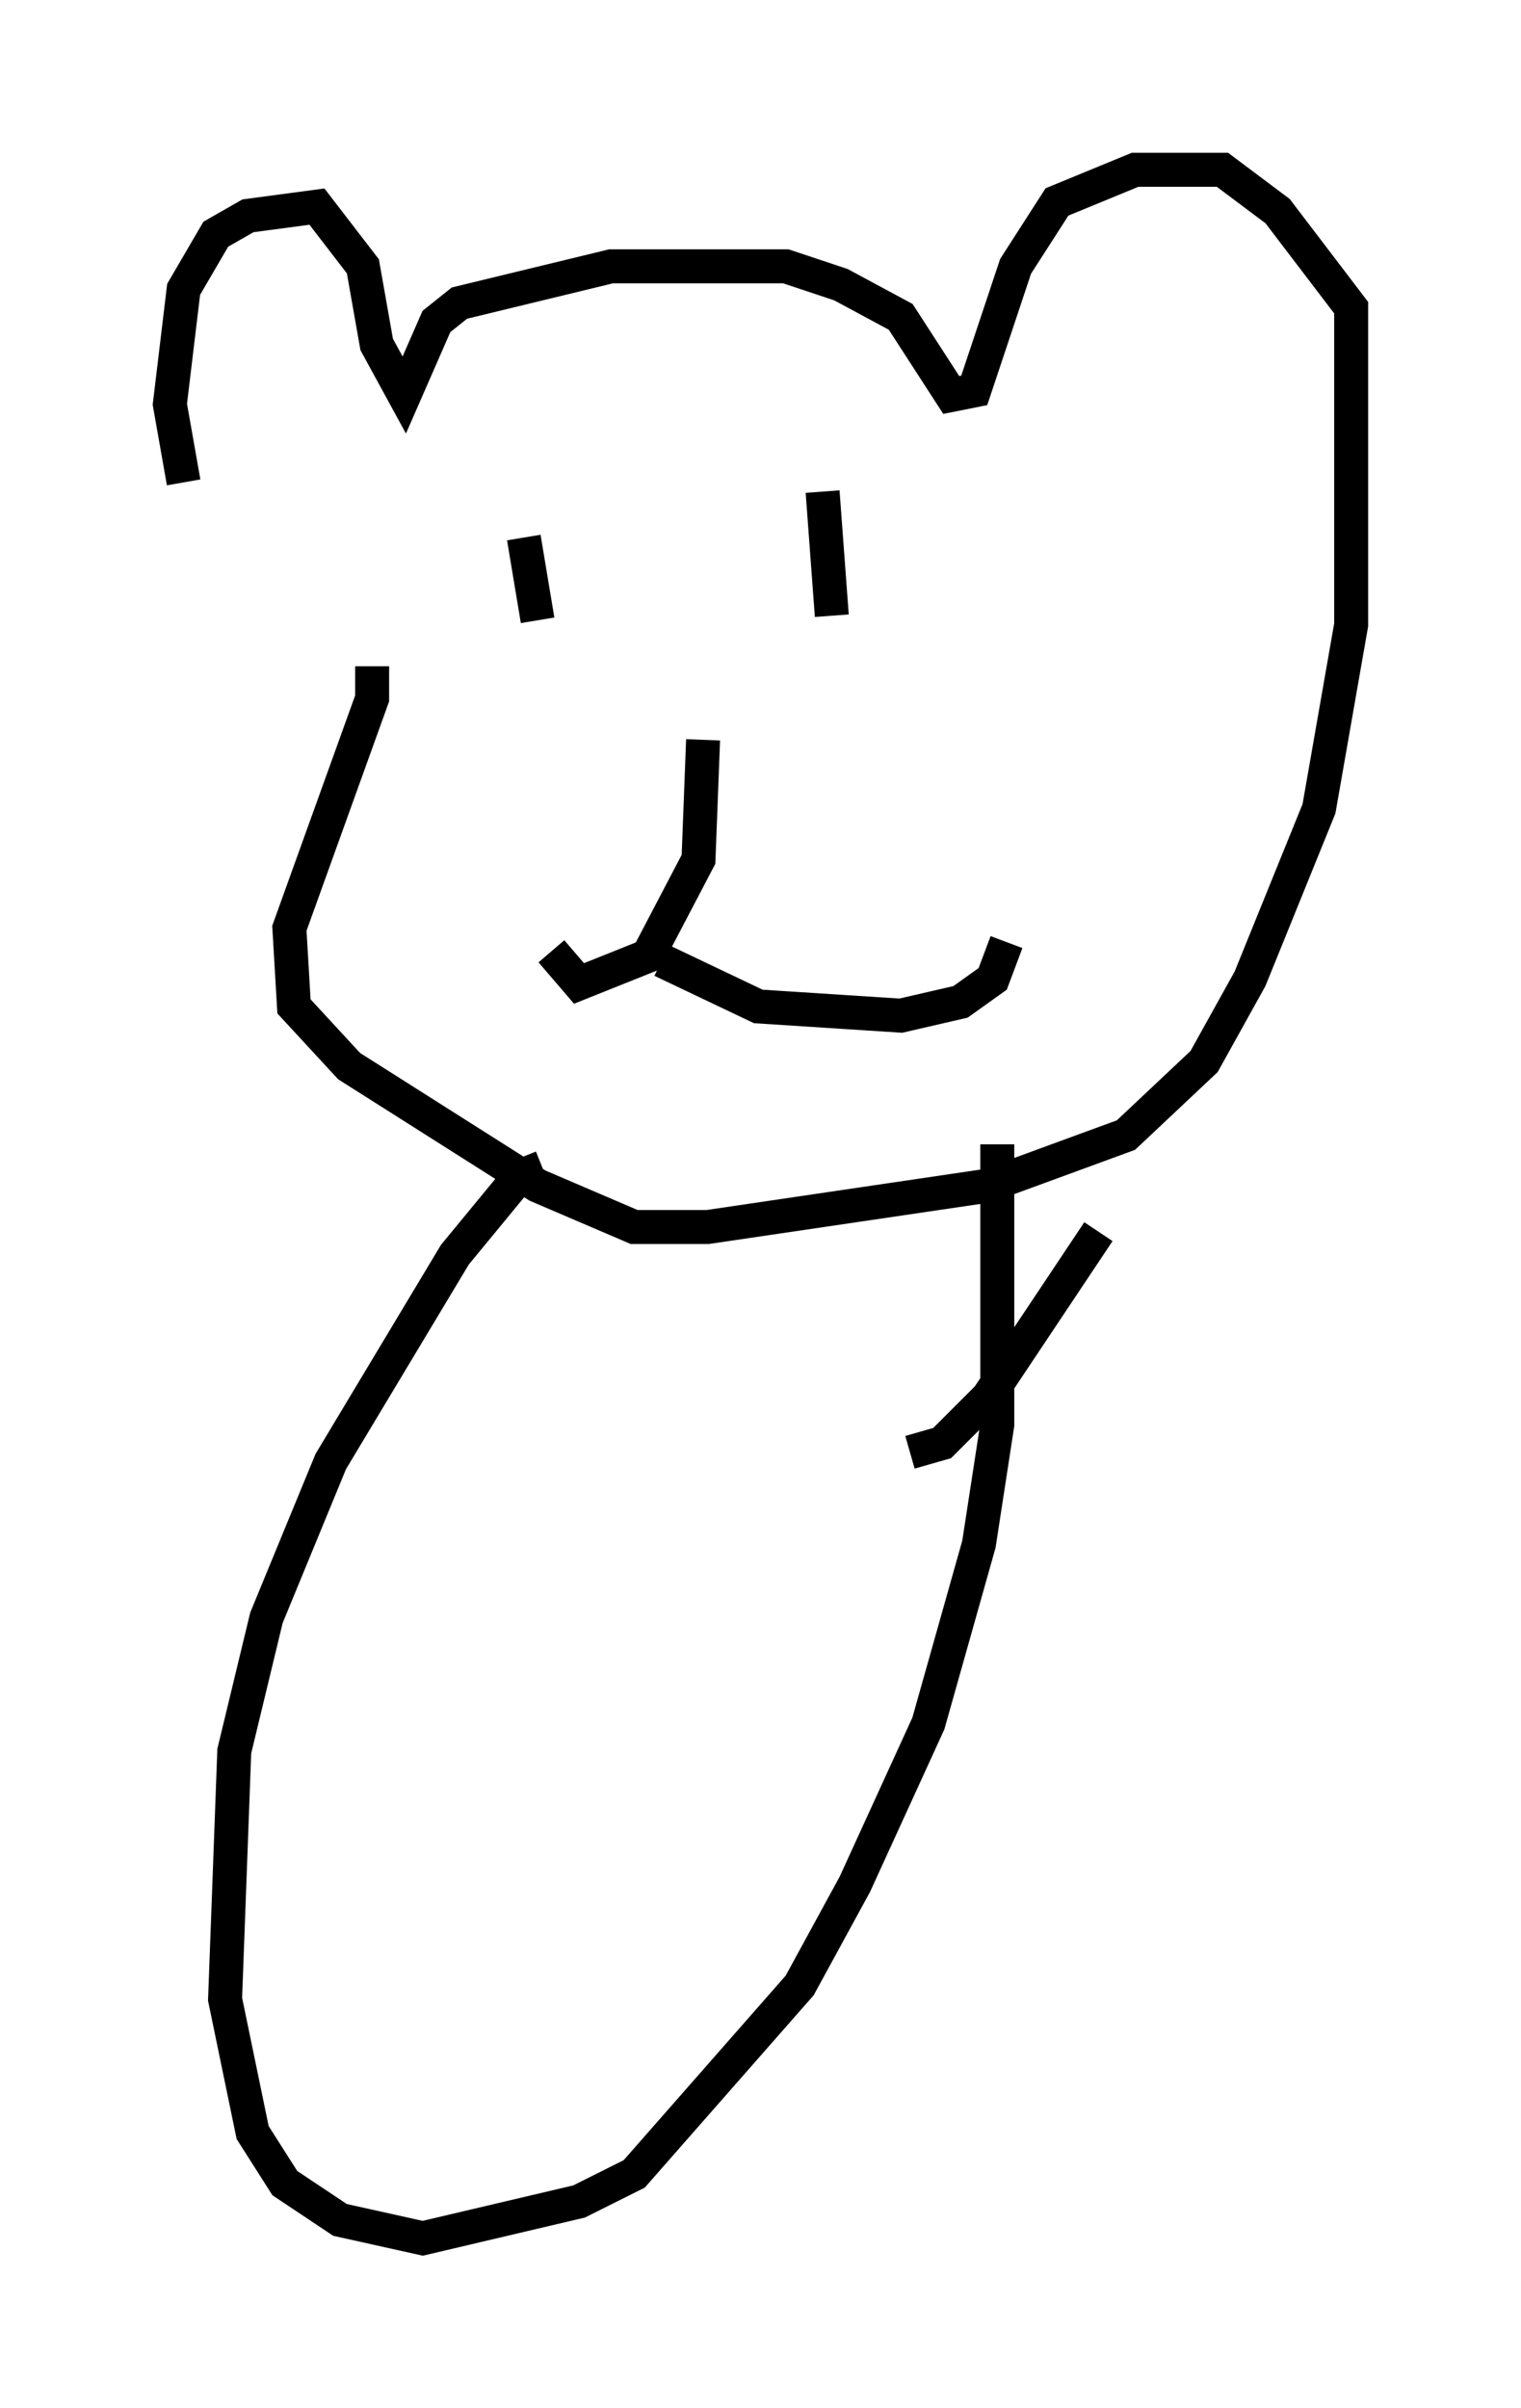 <?xml version="1.0" encoding="utf-8" ?>
<svg baseProfile="full" height="70.892" version="1.1" width="44.776" xmlns="http://www.w3.org/2000/svg" xmlns:ev="http://www.w3.org/2001/xml-events" xmlns:xlink="http://www.w3.org/1999/xlink"><defs /><rect fill="white" height="70.892" width="44.776" x="0" y="0" /><path d="M7.3, 17.99 m-1.894, -3.789 l-0.406, -2.3 0.406, -3.383 l0.947, -1.624 0.947, -0.541 l2.03, -0.271 1.353, 1.759 l0.406, 2.3 0.812, 1.488 l0.947, -2.165 0.677, -0.541 l4.465, -1.083 5.142, 0.0 l1.624, 0.541 1.759, 0.947 l1.488, 2.3 0.677, -0.135 l1.218, -3.654 1.218, -1.894 l2.3, -0.947 2.571, 0.0 l1.624, 1.218 2.165, 2.842 l0.0, 9.337 -0.947, 5.413 l-2.03, 5.007 -1.353, 2.436 l-2.3, 2.165 -4.059, 1.488 l-8.254, 1.218 -2.165, 0.0 l-2.842, -1.218 -5.548, -3.518 l-1.624, -1.759 -0.135, -2.3 l2.436, -6.766 0.0, -0.947 m4.465, -3.789 l0.406, 2.436 m8.39, -3.789 l0.271, 3.654 m-3.789, 3.654 l-0.135, 3.518 -1.488, 2.842 l-2.03, 0.812 -0.812, -0.947 m3.248, 0.271 l2.842, 1.353 4.195, 0.271 l1.759, -0.406 0.947, -0.677 l0.406, -1.083 m-13.667, 6.631 l-0.677, 0.271 -1.894, 2.3 l-3.654, 6.089 -1.894, 4.601 l-0.947, 3.924 -0.271, 7.307 l0.812, 3.924 0.947, 1.488 l1.624, 1.083 2.436, 0.541 l4.601, -1.083 1.624, -0.812 l4.871, -5.548 1.624, -2.977 l2.165, -4.736 1.488, -5.277 l0.541, -3.518 0.0, -8.254 m-2.571, 9.066 l0.947, -0.271 1.353, -1.353 l3.248, -4.871 " fill="none" stroke="black" stroke-width="1" /></svg>